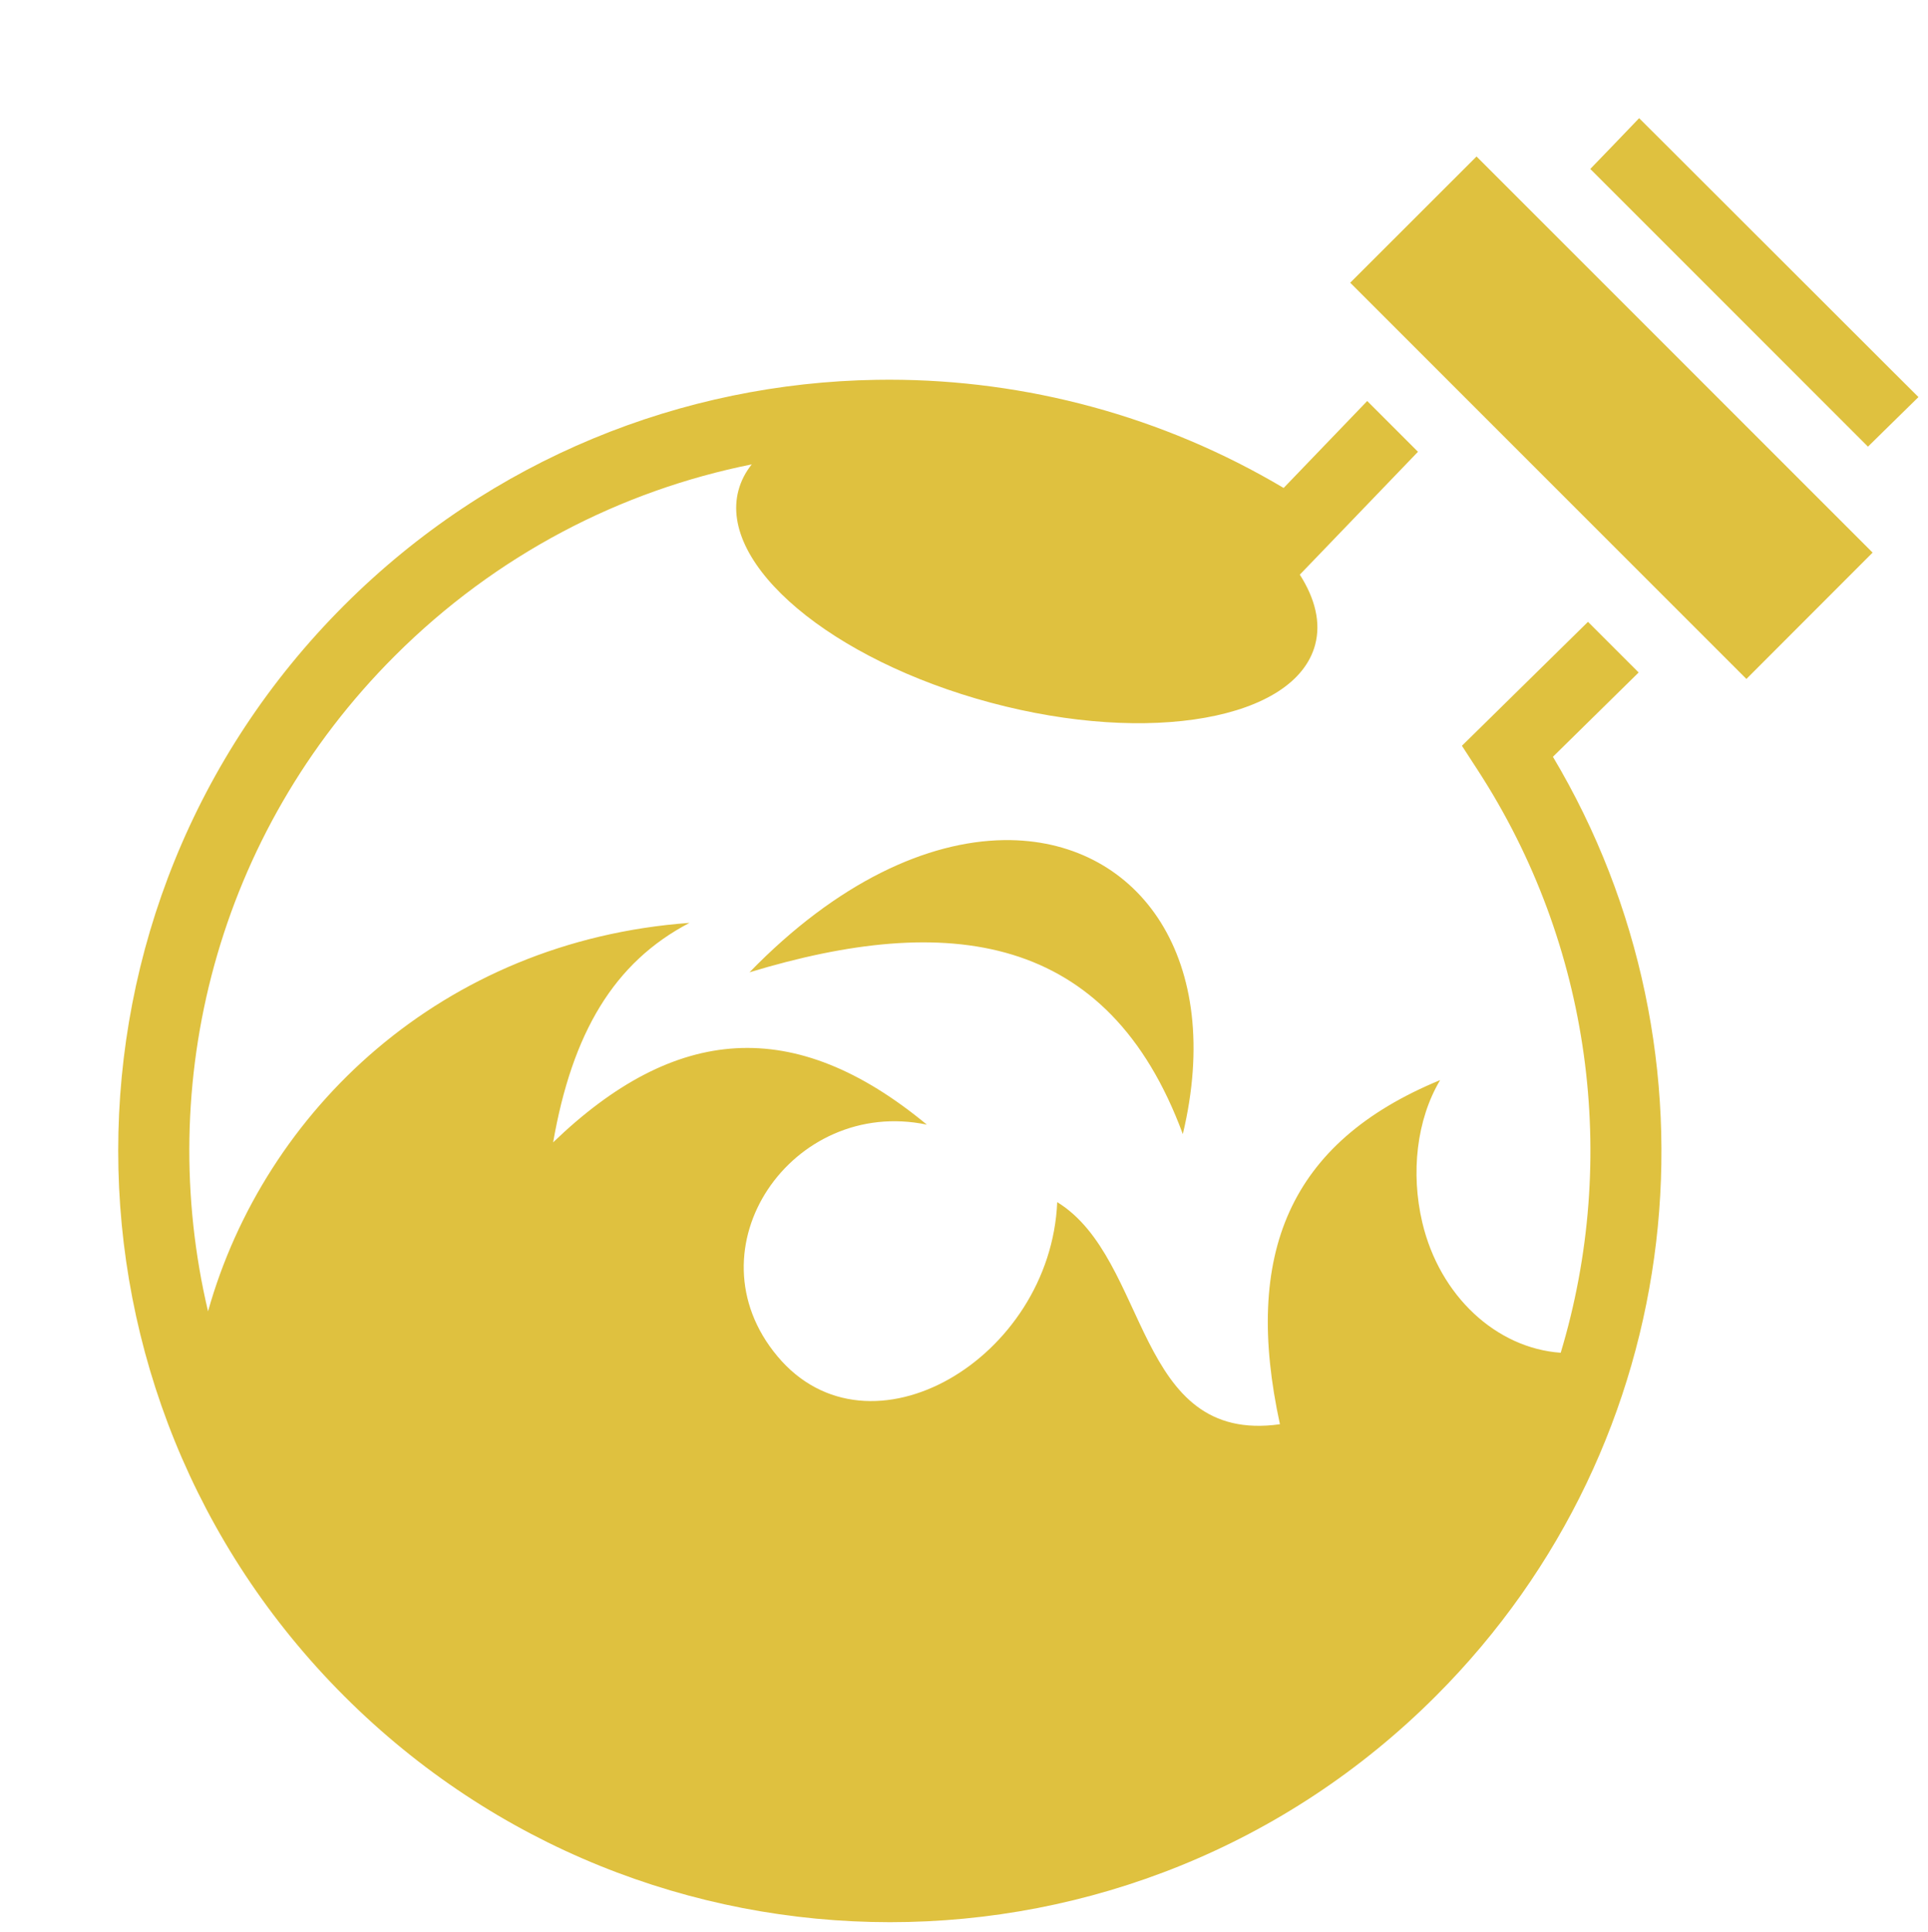 <?xml version="1.0" encoding="UTF-8" standalone="no" ?>
<!DOCTYPE svg PUBLIC "-//W3C//DTD SVG 1.1//EN" "http://www.w3.org/Graphics/SVG/1.1/DTD/svg11.dtd">
<svg xmlns="http://www.w3.org/2000/svg" xmlns:xlink="http://www.w3.org/1999/xlink" version="1.1" width="5.325mm" height="5.335mm" viewBox="152.922 137.188 15.095 15.124" xml:space="preserve">
<desc>Created with Fabric.js 4.6.0</desc>
<defs>
</defs>
<g transform="matrix(0.03 0 0 0.03 160.47 144.75)" id="t_U0h99enkVaCvihwdDBc"  >
<filter id="SVGID_24" y="-25%" height="150%" x="-25%" width="150%" >
	<feGaussianBlur in="SourceAlpha" stdDeviation="4.25"></feGaussianBlur>
	<feOffset dx="14.17" dy="14.17" result="oBlur" ></feOffset>
	<feFlood flood-color="rgb(0,0,0)" flood-opacity="1"/>
	<feComposite in2="oBlur" operator="in" />
	<feMerge>
		<feMergeNode></feMergeNode>
		<feMergeNode in="SourceGraphic"></feMergeNode>
	</feMerge>
</filter>
<path style="stroke: none; stroke-width: 1; stroke-dasharray: none; stroke-linecap: butt; stroke-dashoffset: 0; stroke-linejoin: miter; stroke-miterlimit: 4; fill: rgb(223,193,63); fill-rule: nonzero; opacity: 1;filter: url(#SVGID_24);" vector-effect="non-scaling-stroke"  transform=" translate(-252.86, -256.02)" d="M 414.875 20.625 L 408.28 27.5 L 402.125 33.875 L 474.595 106.345 L 481.06 100 L 487.78 93.406 L 481.092 86.75 L 421.622 27.344 L 414.872 20.624 z M 372.437 30.625 L 339.47 63.563 L 442.874 166.97 L 475.813 134 L 372.438 30.625 z M 219.22 88.875 C 218.07 88.875 216.93 88.888 215.78 88.905 C 165.418 89.723 115.348 109.335 76.906 147.75 C -1.739 226.364 -1.724 353.808 76.936 432.438 C 155.601 511.068 283.131 511.088 361.781 432.438 C 428.311 365.938 438.483 264.648 392.376 187.281 L 414.751 165.281 L 401.531 152.063 L 374.064 179.063 L 368.626 184.407 L 372.782 190.813 C 402.425 236.447 409.647 292.253 394.408 342.813 C 377.642 341.631 362.815 328.033 358.283 308.813 C 355.248 295.916 356.779 282.007 362.941 271.657 C 323.417 287.95 311.494 317.099 321.128 361.47 C 283.125 366.815 287.188 318.404 263.003 303.5 C 261.256 344.35 213.903 372.37 189.973 343.72 C 166.423 315.533 193.893 275.962 228.973 283.28 C 194.341 254.618 163.273 257.247 131.441 287.906 C 136.411 259.41 147.255 240.949 167.034 230.626 C 102.417 235.333 56.08 279.655 41.376 332 C 27.334 272.535 43.558 207.487 90.096 160.97 C 116.612 134.47 149.166 117.804 183.282 110.97 C 181.644 113.01 180.472 115.295 179.814 117.75 C 174.597 137.223 204.068 162.02 245.627 173.156 C 287.187 184.292 325.097 177.536 330.315 158.062 C 331.867 152.267 330.31 145.99 326.315 139.75 L 330.502 135.406 L 357.158 107.686 L 343.908 94.436 L 322.096 117.126 C 290.464 98.334 254.829 88.904 219.221 88.876 z M 249 209.03 C 229.21 209.34 205.682 219.87 182.687 243.53 C 234.363 227.815 276.267 232.903 295.781 285.75 C 306.681 240.183 284.529 209.63 250.907 209.03 C 250.277 209.02 249.639 209.02 249.001 209.03 z" stroke-linecap="round" />
</g>
</svg>